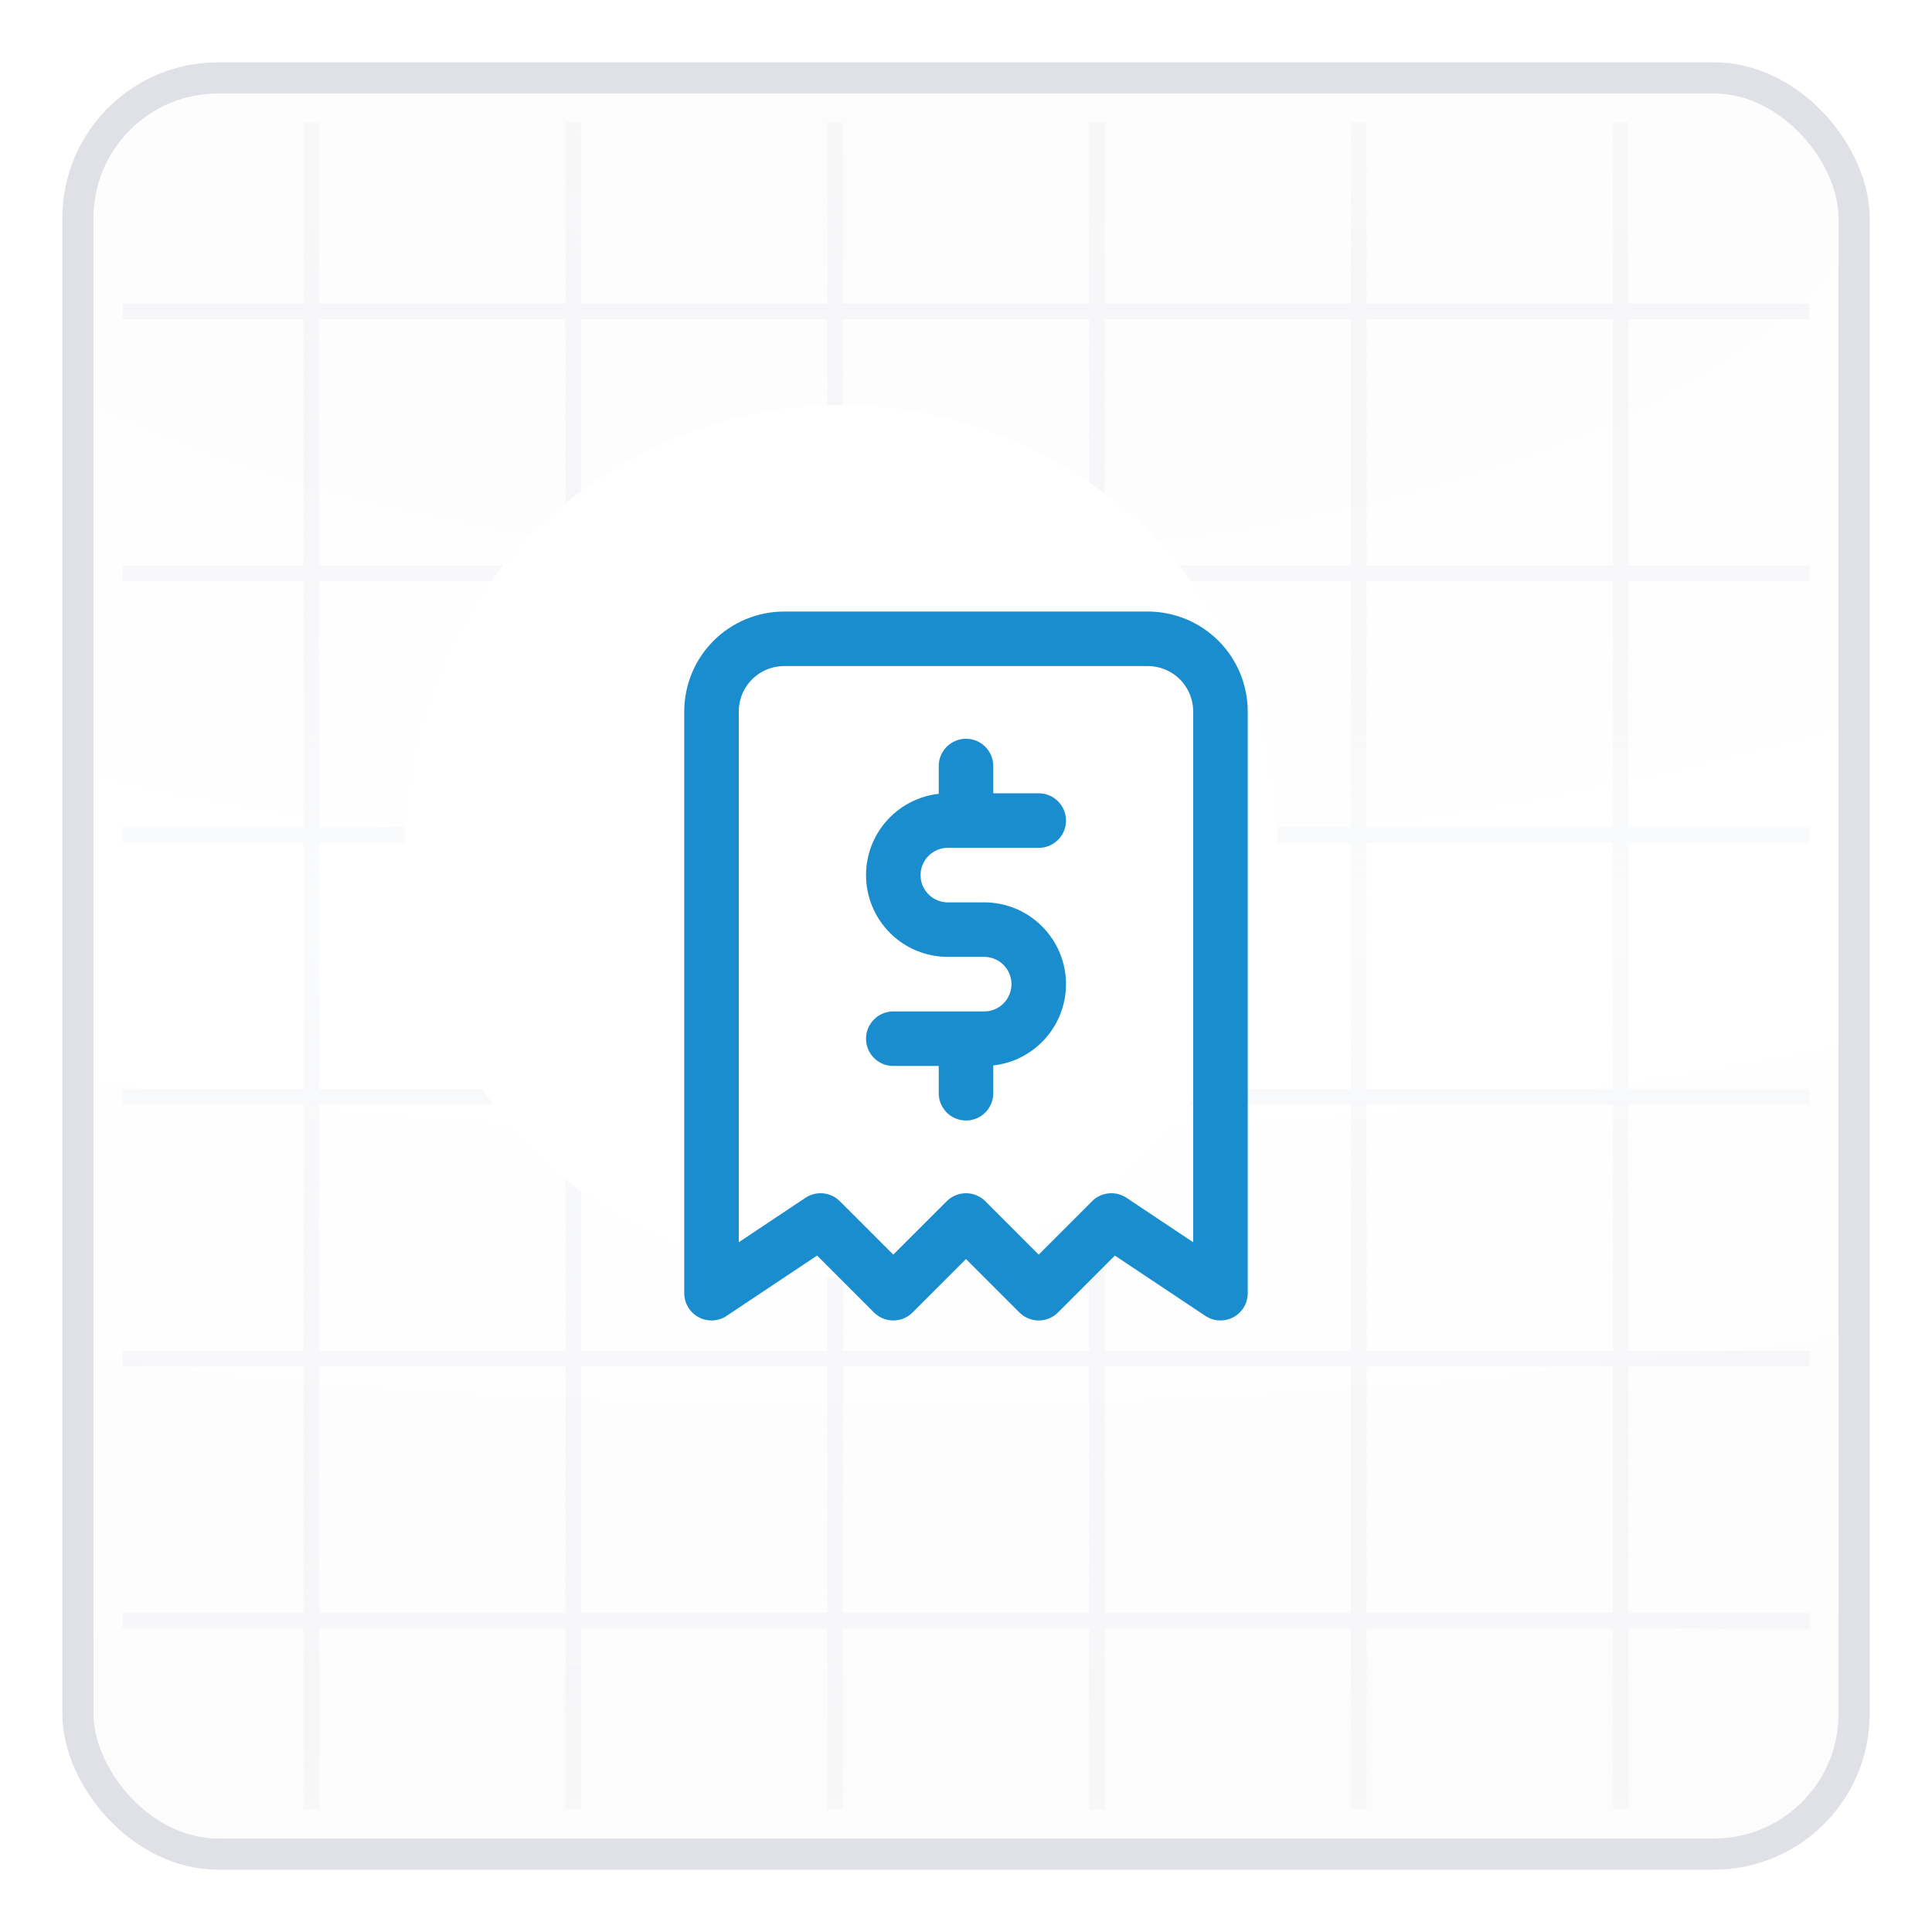 <svg width="62" height="62" viewBox="0 0 62 62" fill="none" xmlns="http://www.w3.org/2000/svg">
<g filter="url(#filter0_d_5_7748)">
<g clip-path="url(#clip0_5_7748)">
<rect x="3" y="2" width="56" height="56" rx="4" fill="url(#paint0_radial_5_7748)"/>
<path fill-rule="evenodd" clip-rule="evenodd" d="M9.741 42.855L9.741 50.759L3.934 50.759L3.934 51.259L9.741 51.259L9.741 57.062H10.241L10.241 51.259L18.145 51.259L18.145 57.062H18.645L18.645 51.259L26.549 51.259L26.549 57.062H27.049L27.049 51.259L34.952 51.259L34.952 57.062H35.452L35.452 51.259L43.356 51.259L43.356 57.062H43.856L43.856 51.259L51.76 51.259L51.76 57.062H52.26L52.26 51.259L58.064 51.259L58.064 50.759L52.26 50.759L52.26 42.855L58.064 42.855V42.355L52.26 42.355L52.259 34.451L58.064 34.451V33.951L52.259 33.951L52.259 26.048L58.064 26.048V25.548L52.259 25.548L52.259 17.644L58.064 17.644V17.144L52.259 17.144L52.259 9.24L58.064 9.24V8.74L52.259 8.74L52.259 2.932H51.759L51.759 8.74L43.856 8.74L43.856 2.932H43.356L43.356 8.74L35.452 8.74L35.452 2.932H34.952L34.952 8.74L27.049 8.74L27.048 2.932H26.548L26.549 8.74L18.645 8.74L18.645 2.932H18.145L18.145 8.74L10.241 8.74L10.241 2.932H9.741L9.741 8.74L3.934 8.74V9.24L9.741 9.24L9.741 17.144L3.934 17.144V17.644L9.741 17.644L9.741 25.548L3.934 25.548V26.048L9.741 26.048L9.741 33.951L3.934 33.951V34.451L9.741 34.451L9.741 42.355L3.934 42.355V42.855L9.741 42.855ZM10.241 9.24L10.241 17.144L18.145 17.144L18.145 9.24L10.241 9.24ZM18.645 9.24L18.645 17.144L26.549 17.144L26.549 9.24L18.645 9.24ZM27.049 9.24L27.049 17.144L34.952 17.144L34.952 9.24L27.049 9.24ZM35.452 9.24L35.452 17.144L43.356 17.144L43.356 9.24L35.452 9.24ZM43.856 9.24L43.856 17.144L51.759 17.144L51.759 9.24L43.856 9.24ZM43.856 17.644L51.759 17.644L51.759 25.548L43.856 25.548L43.856 17.644ZM35.452 17.644L43.356 17.644L43.356 25.548L35.452 25.548L35.452 17.644ZM27.049 17.644L34.952 17.644L34.952 25.548L27.049 25.548L27.049 17.644ZM18.645 17.644L26.549 17.644L26.549 25.548L18.645 25.548L18.645 17.644ZM10.241 17.644L18.145 17.644L18.145 25.548L10.241 25.548L10.241 17.644ZM10.241 26.048L10.241 33.951L18.145 33.951L18.145 26.048L10.241 26.048ZM18.645 26.048L18.645 33.951L26.549 33.951L26.549 26.048L18.645 26.048ZM27.049 26.048L27.049 33.951L34.952 33.951L34.952 26.048L27.049 26.048ZM35.452 26.048L35.452 33.951L43.356 33.951L43.356 26.048L35.452 26.048ZM43.856 26.048L43.856 33.951L51.759 33.951L51.759 26.048L43.856 26.048ZM43.856 34.451L51.759 34.451L51.76 42.355L43.856 42.355L43.856 34.451ZM35.452 34.451L43.356 34.451L43.356 42.355L35.452 42.355L35.452 34.451ZM27.049 34.451L34.952 34.451L34.952 42.355L27.049 42.355L27.049 34.451ZM18.645 34.451L26.549 34.451L26.549 42.355L18.645 42.355L18.645 34.451ZM10.241 34.451L18.145 34.451L18.145 42.355L10.241 42.355L10.241 34.451ZM10.241 42.855L10.241 50.759L18.145 50.759L18.145 42.855L10.241 42.855ZM18.645 42.855L18.645 50.759L26.549 50.759L26.549 42.855L18.645 42.855ZM27.049 42.855L27.049 50.759L34.952 50.759L34.952 42.855L27.049 42.855ZM35.452 42.855L35.452 50.759L43.356 50.759L43.356 42.855L35.452 42.855ZM43.856 42.855L43.856 50.759L51.76 50.759L51.76 42.855L43.856 42.855Z" fill="url(#paint1_linear_5_7748)"/>
<g filter="url(#filter1_bf_5_7748)">
<circle cx="27" cy="26" r="14" fill="white"/>
</g>
<g clip-path="url(#clip1_5_7748)">
<path d="M22.833 40.5V21.833C22.833 21.215 23.079 20.621 23.516 20.183C23.954 19.746 24.547 19.5 25.166 19.5H36.833C37.452 19.5 38.045 19.746 38.483 20.183C38.92 20.621 39.166 21.215 39.166 21.833V40.5L35.666 38.167L33.333 40.5L31 38.167L28.666 40.5L26.333 38.167L22.833 40.5Z" stroke="#198DCD" stroke-width="1.75" stroke-linecap="round" stroke-linejoin="round"/>
<path d="M33.334 25.333H30.417C29.953 25.333 29.508 25.517 29.18 25.846C28.851 26.174 28.667 26.619 28.667 27.083C28.667 27.547 28.851 27.992 29.18 28.32C29.508 28.649 29.953 28.833 30.417 28.833H31.584C32.048 28.833 32.493 29.017 32.821 29.346C33.149 29.674 33.334 30.119 33.334 30.583C33.334 31.047 33.149 31.492 32.821 31.82C32.493 32.149 32.048 32.333 31.584 32.333H28.667M31 32.333V34.083M31 23.583V25.333" stroke="#198DCD" stroke-width="1.75" stroke-linecap="round" stroke-linejoin="round"/>
</g>
</g>
<rect x="2.5" y="1.5" width="57" height="57" rx="4.5" stroke="#DFE1E6"/>
</g>
<defs>
<filter id="filter0_d_5_7748" x="0" y="0" width="62" height="62" filterUnits="userSpaceOnUse" color-interpolation-filters="sRGB">
<feFlood flood-opacity="0" result="BackgroundImageFix"/>
<feColorMatrix in="SourceAlpha" type="matrix" values="0 0 0 0 0 0 0 0 0 0 0 0 0 0 0 0 0 0 127 0" result="hardAlpha"/>
<feOffset dy="1"/>
<feGaussianBlur stdDeviation="1"/>
<feComposite in2="hardAlpha" operator="out"/>
<feColorMatrix type="matrix" values="0 0 0 0 0.09 0 0 0 0 0.169 0 0 0 0 0.302 0 0 0 0.07 0"/>
<feBlend mode="normal" in2="BackgroundImageFix" result="effect1_dropShadow_5_7748"/>
<feBlend mode="normal" in="SourceGraphic" in2="effect1_dropShadow_5_7748" result="shape"/>
</filter>
<filter id="filter1_bf_5_7748" x="-47" y="-48" width="148" height="148" filterUnits="userSpaceOnUse" color-interpolation-filters="sRGB">
<feFlood flood-opacity="0" result="BackgroundImageFix"/>
<feGaussianBlur in="BackgroundImageFix" stdDeviation="30"/>
<feComposite in2="SourceAlpha" operator="in" result="effect1_backgroundBlur_5_7748"/>
<feBlend mode="normal" in="SourceGraphic" in2="effect1_backgroundBlur_5_7748" result="shape"/>
<feGaussianBlur stdDeviation="12" result="effect2_foregroundBlur_5_7748"/>
</filter>
<radialGradient id="paint0_radial_5_7748" cx="0" cy="0" r="1" gradientUnits="userSpaceOnUse" gradientTransform="translate(27.812 3.143) rotate(89.621) scale(53.408 123.477)">
<stop stop-color="#FCFCFC"/>
<stop offset="0.526" stop-color="white"/>
<stop offset="1" stop-color="#FCFCFC"/>
</radialGradient>
<linearGradient id="paint1_linear_5_7748" x1="30.999" y1="2.932" x2="30.999" y2="57.062" gradientUnits="userSpaceOnUse">
<stop stop-color="#EBECF0" stop-opacity="0.3"/>
<stop offset="0.469" stop-color="#FAFBFC"/>
<stop offset="1" stop-color="#EBECF0" stop-opacity="0.3"/>
</linearGradient>
<clipPath id="clip0_5_7748">
<rect x="3" y="2" width="56" height="56" rx="4" fill="white"/>
</clipPath>
<clipPath id="clip1_5_7748">
<rect width="28" height="28" fill="white" transform="translate(17 16)"/>
</clipPath>
</defs>
</svg>
